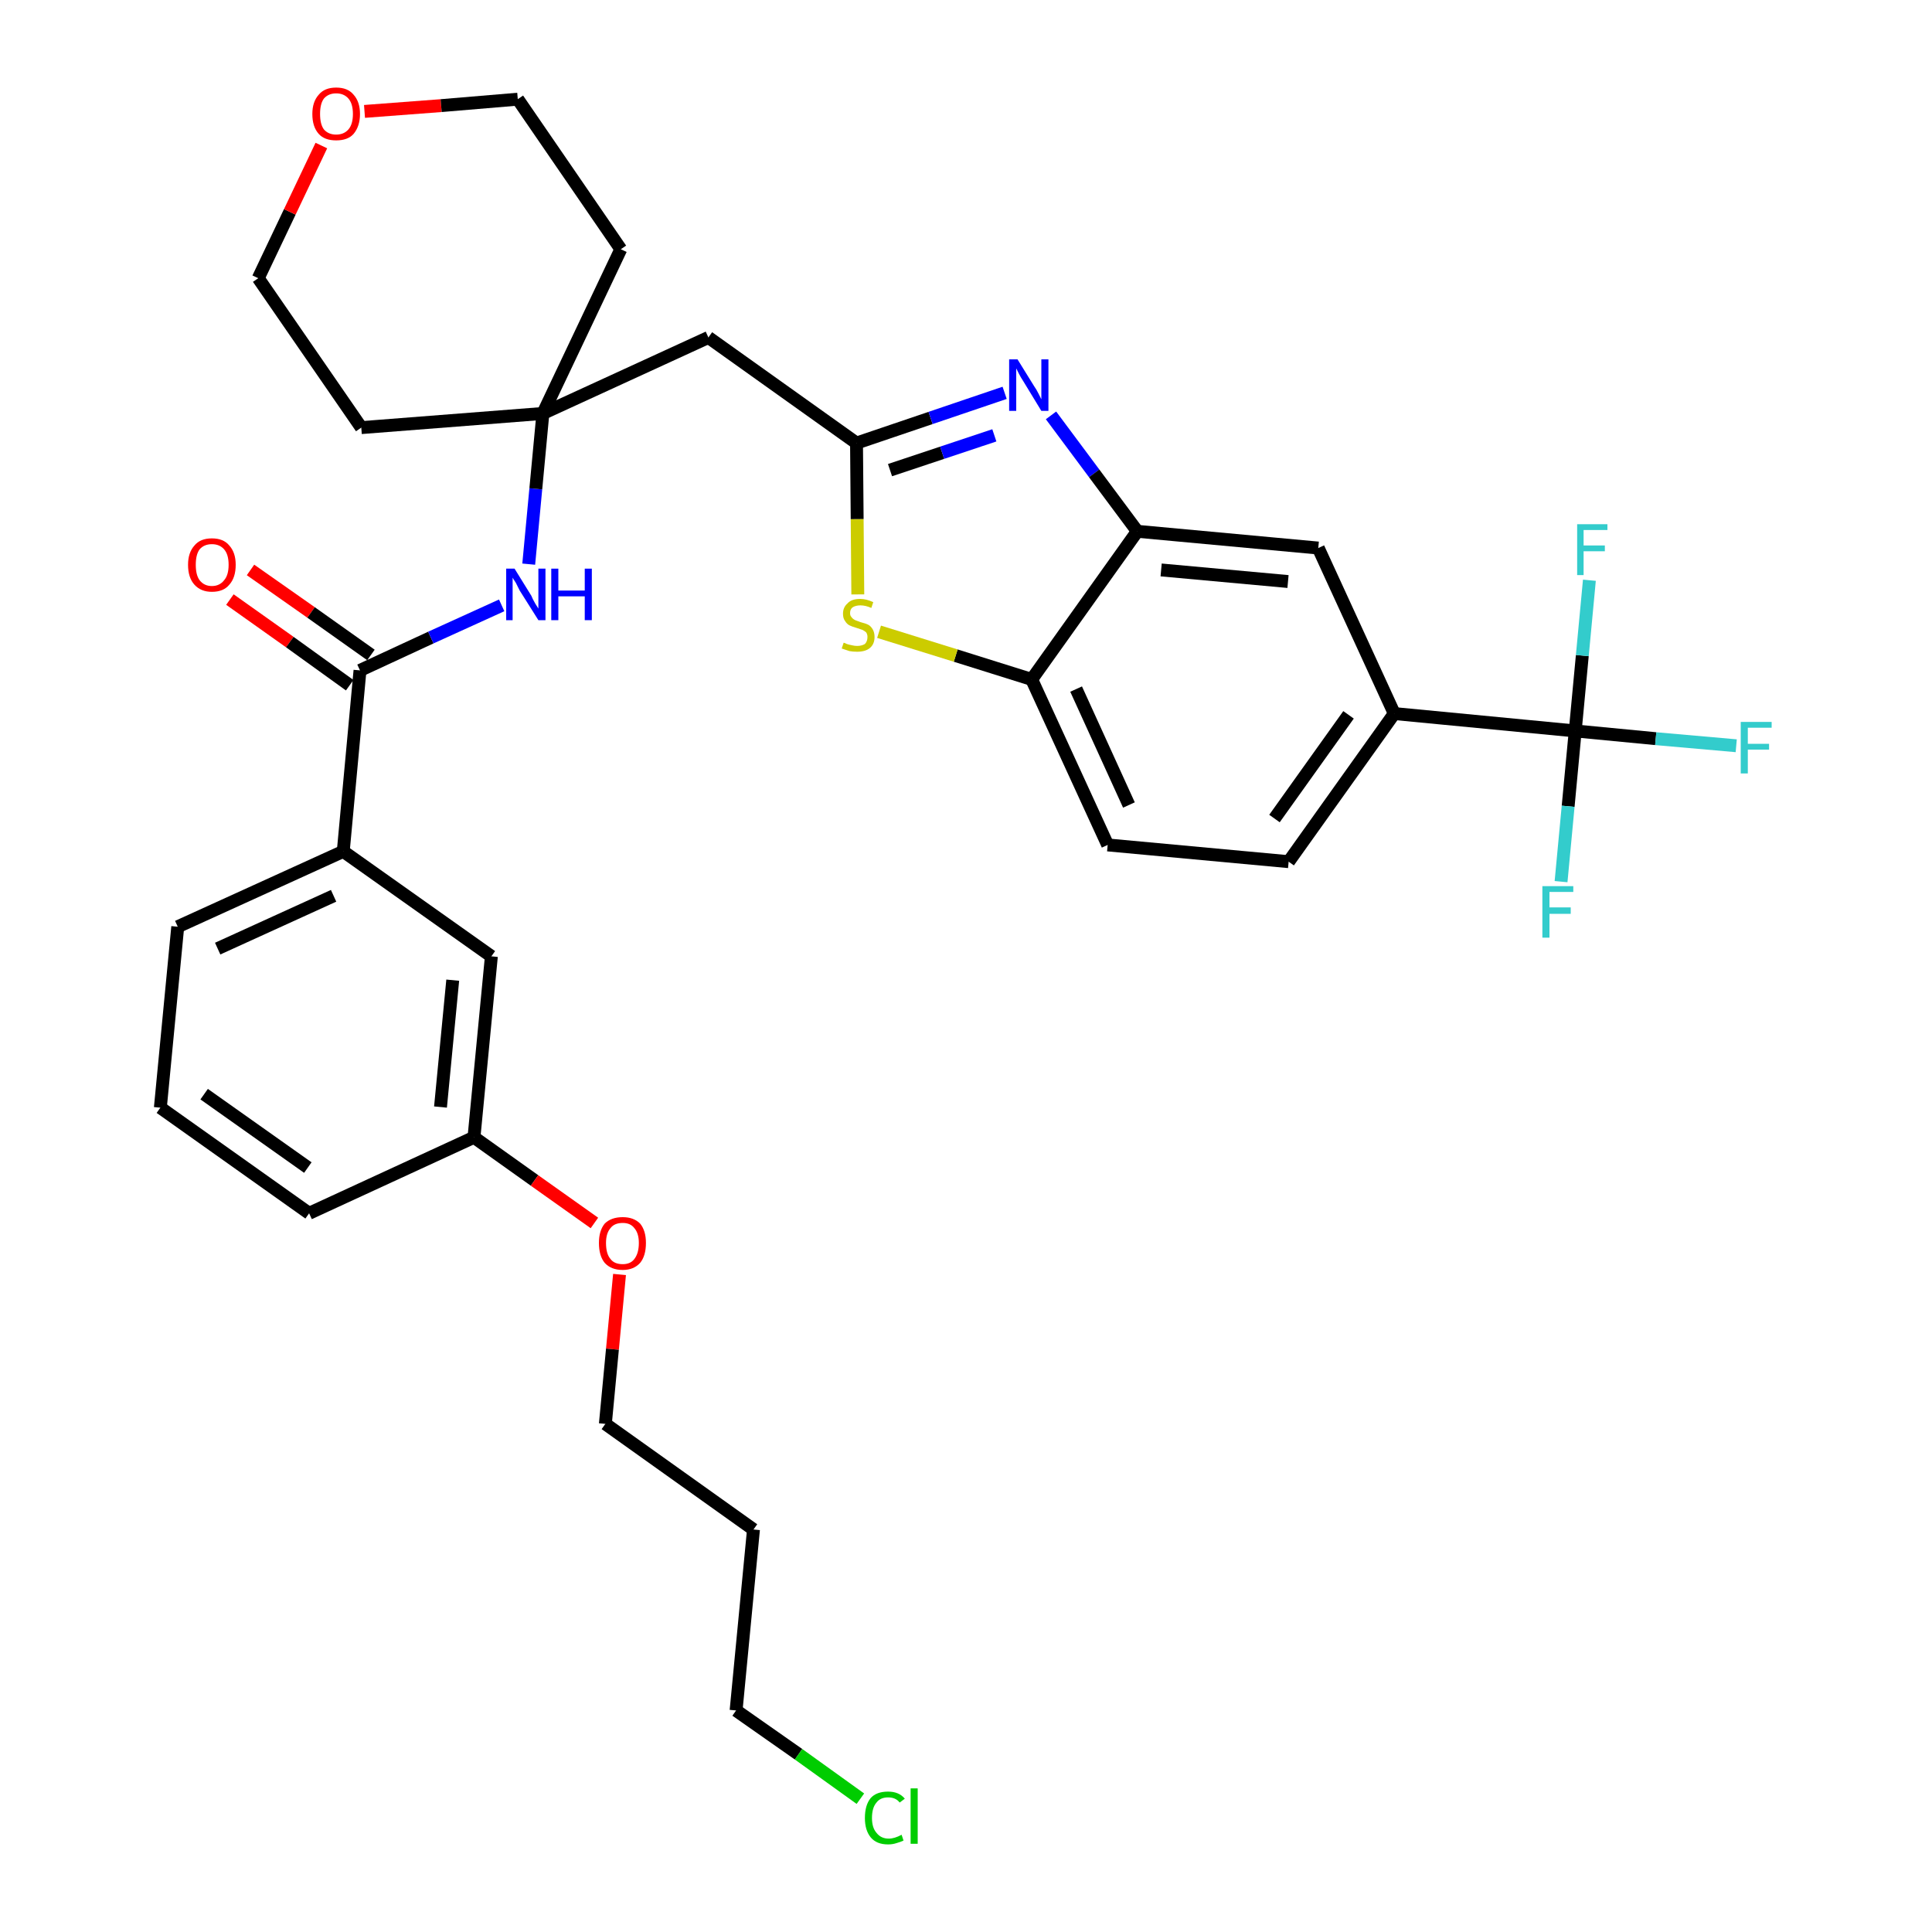 <?xml version='1.0' encoding='iso-8859-1'?>
<svg version='1.1' baseProfile='full'
              xmlns='http://www.w3.org/2000/svg'
                      xmlns:rdkit='http://www.rdkit.org/xml'
                      xmlns:xlink='http://www.w3.org/1999/xlink'
                  xml:space='preserve'
width='300px' height='300px' viewBox='0 0 300 300'>
<!-- END OF HEADER -->
<path class='bond-0 atom-0 atom-1' d='M 35.7,93.1 L 45.0,99.7' style='fill:none;fill-rule:evenodd;stroke:#FF0000;stroke-width:2.0px;stroke-linecap:butt;stroke-linejoin:miter;stroke-opacity:1' />
<path class='bond-0 atom-0 atom-1' d='M 45.0,99.7 L 54.3,106.4' style='fill:none;fill-rule:evenodd;stroke:#000000;stroke-width:2.0px;stroke-linecap:butt;stroke-linejoin:miter;stroke-opacity:1' />
<path class='bond-0 atom-0 atom-1' d='M 38.9,88.5 L 48.3,95.1' style='fill:none;fill-rule:evenodd;stroke:#FF0000;stroke-width:2.0px;stroke-linecap:butt;stroke-linejoin:miter;stroke-opacity:1' />
<path class='bond-0 atom-0 atom-1' d='M 48.3,95.1 L 57.6,101.7' style='fill:none;fill-rule:evenodd;stroke:#000000;stroke-width:2.0px;stroke-linecap:butt;stroke-linejoin:miter;stroke-opacity:1' />
<path class='bond-1 atom-1 atom-2' d='M 55.9,104.1 L 66.9,99.0' style='fill:none;fill-rule:evenodd;stroke:#000000;stroke-width:2.0px;stroke-linecap:butt;stroke-linejoin:miter;stroke-opacity:1' />
<path class='bond-1 atom-1 atom-2' d='M 66.9,99.0 L 77.9,94.0' style='fill:none;fill-rule:evenodd;stroke:#0000FF;stroke-width:2.0px;stroke-linecap:butt;stroke-linejoin:miter;stroke-opacity:1' />
<path class='bond-22 atom-1 atom-23' d='M 55.9,104.1 L 53.3,132.2' style='fill:none;fill-rule:evenodd;stroke:#000000;stroke-width:2.0px;stroke-linecap:butt;stroke-linejoin:miter;stroke-opacity:1' />
<path class='bond-2 atom-2 atom-3' d='M 82.1,87.6 L 83.2,75.9' style='fill:none;fill-rule:evenodd;stroke:#0000FF;stroke-width:2.0px;stroke-linecap:butt;stroke-linejoin:miter;stroke-opacity:1' />
<path class='bond-2 atom-2 atom-3' d='M 83.2,75.9 L 84.3,64.2' style='fill:none;fill-rule:evenodd;stroke:#000000;stroke-width:2.0px;stroke-linecap:butt;stroke-linejoin:miter;stroke-opacity:1' />
<path class='bond-3 atom-3 atom-4' d='M 84.3,64.2 L 110.0,52.4' style='fill:none;fill-rule:evenodd;stroke:#000000;stroke-width:2.0px;stroke-linecap:butt;stroke-linejoin:miter;stroke-opacity:1' />
<path class='bond-17 atom-3 atom-18' d='M 84.3,64.2 L 56.1,66.4' style='fill:none;fill-rule:evenodd;stroke:#000000;stroke-width:2.0px;stroke-linecap:butt;stroke-linejoin:miter;stroke-opacity:1' />
<path class='bond-33 atom-22 atom-3' d='M 96.4,38.7 L 84.3,64.2' style='fill:none;fill-rule:evenodd;stroke:#000000;stroke-width:2.0px;stroke-linecap:butt;stroke-linejoin:miter;stroke-opacity:1' />
<path class='bond-4 atom-4 atom-5' d='M 110.0,52.4 L 133.0,68.8' style='fill:none;fill-rule:evenodd;stroke:#000000;stroke-width:2.0px;stroke-linecap:butt;stroke-linejoin:miter;stroke-opacity:1' />
<path class='bond-5 atom-5 atom-6' d='M 133.0,68.8 L 144.5,64.9' style='fill:none;fill-rule:evenodd;stroke:#000000;stroke-width:2.0px;stroke-linecap:butt;stroke-linejoin:miter;stroke-opacity:1' />
<path class='bond-5 atom-5 atom-6' d='M 144.5,64.9 L 156.0,61.0' style='fill:none;fill-rule:evenodd;stroke:#0000FF;stroke-width:2.0px;stroke-linecap:butt;stroke-linejoin:miter;stroke-opacity:1' />
<path class='bond-5 atom-5 atom-6' d='M 138.2,73.0 L 146.3,70.3' style='fill:none;fill-rule:evenodd;stroke:#000000;stroke-width:2.0px;stroke-linecap:butt;stroke-linejoin:miter;stroke-opacity:1' />
<path class='bond-5 atom-5 atom-6' d='M 146.3,70.3 L 154.4,67.6' style='fill:none;fill-rule:evenodd;stroke:#0000FF;stroke-width:2.0px;stroke-linecap:butt;stroke-linejoin:miter;stroke-opacity:1' />
<path class='bond-35 atom-17 atom-5' d='M 133.2,92.3 L 133.1,80.6' style='fill:none;fill-rule:evenodd;stroke:#CCCC00;stroke-width:2.0px;stroke-linecap:butt;stroke-linejoin:miter;stroke-opacity:1' />
<path class='bond-35 atom-17 atom-5' d='M 133.1,80.6 L 133.0,68.8' style='fill:none;fill-rule:evenodd;stroke:#000000;stroke-width:2.0px;stroke-linecap:butt;stroke-linejoin:miter;stroke-opacity:1' />
<path class='bond-6 atom-6 atom-7' d='M 163.2,64.5 L 169.9,73.5' style='fill:none;fill-rule:evenodd;stroke:#0000FF;stroke-width:2.0px;stroke-linecap:butt;stroke-linejoin:miter;stroke-opacity:1' />
<path class='bond-6 atom-6 atom-7' d='M 169.9,73.5 L 176.6,82.5' style='fill:none;fill-rule:evenodd;stroke:#000000;stroke-width:2.0px;stroke-linecap:butt;stroke-linejoin:miter;stroke-opacity:1' />
<path class='bond-7 atom-7 atom-8' d='M 176.6,82.5 L 204.7,85.1' style='fill:none;fill-rule:evenodd;stroke:#000000;stroke-width:2.0px;stroke-linecap:butt;stroke-linejoin:miter;stroke-opacity:1' />
<path class='bond-7 atom-7 atom-8' d='M 180.3,88.5 L 200.0,90.3' style='fill:none;fill-rule:evenodd;stroke:#000000;stroke-width:2.0px;stroke-linecap:butt;stroke-linejoin:miter;stroke-opacity:1' />
<path class='bond-36 atom-16 atom-7' d='M 160.2,105.5 L 176.6,82.5' style='fill:none;fill-rule:evenodd;stroke:#000000;stroke-width:2.0px;stroke-linecap:butt;stroke-linejoin:miter;stroke-opacity:1' />
<path class='bond-8 atom-8 atom-9' d='M 204.7,85.1 L 216.5,110.8' style='fill:none;fill-rule:evenodd;stroke:#000000;stroke-width:2.0px;stroke-linecap:butt;stroke-linejoin:miter;stroke-opacity:1' />
<path class='bond-9 atom-9 atom-10' d='M 216.5,110.8 L 244.6,113.5' style='fill:none;fill-rule:evenodd;stroke:#000000;stroke-width:2.0px;stroke-linecap:butt;stroke-linejoin:miter;stroke-opacity:1' />
<path class='bond-13 atom-9 atom-14' d='M 216.5,110.8 L 200.1,133.8' style='fill:none;fill-rule:evenodd;stroke:#000000;stroke-width:2.0px;stroke-linecap:butt;stroke-linejoin:miter;stroke-opacity:1' />
<path class='bond-13 atom-9 atom-14' d='M 209.4,111.0 L 197.9,127.1' style='fill:none;fill-rule:evenodd;stroke:#000000;stroke-width:2.0px;stroke-linecap:butt;stroke-linejoin:miter;stroke-opacity:1' />
<path class='bond-10 atom-10 atom-11' d='M 244.6,113.5 L 257.1,114.7' style='fill:none;fill-rule:evenodd;stroke:#000000;stroke-width:2.0px;stroke-linecap:butt;stroke-linejoin:miter;stroke-opacity:1' />
<path class='bond-10 atom-10 atom-11' d='M 257.1,114.7 L 269.6,115.8' style='fill:none;fill-rule:evenodd;stroke:#33CCCC;stroke-width:2.0px;stroke-linecap:butt;stroke-linejoin:miter;stroke-opacity:1' />
<path class='bond-11 atom-10 atom-12' d='M 244.6,113.5 L 243.5,125.2' style='fill:none;fill-rule:evenodd;stroke:#000000;stroke-width:2.0px;stroke-linecap:butt;stroke-linejoin:miter;stroke-opacity:1' />
<path class='bond-11 atom-10 atom-12' d='M 243.5,125.2 L 242.4,136.9' style='fill:none;fill-rule:evenodd;stroke:#33CCCC;stroke-width:2.0px;stroke-linecap:butt;stroke-linejoin:miter;stroke-opacity:1' />
<path class='bond-12 atom-10 atom-13' d='M 244.6,113.5 L 245.7,101.8' style='fill:none;fill-rule:evenodd;stroke:#000000;stroke-width:2.0px;stroke-linecap:butt;stroke-linejoin:miter;stroke-opacity:1' />
<path class='bond-12 atom-10 atom-13' d='M 245.7,101.8 L 246.8,90.1' style='fill:none;fill-rule:evenodd;stroke:#33CCCC;stroke-width:2.0px;stroke-linecap:butt;stroke-linejoin:miter;stroke-opacity:1' />
<path class='bond-14 atom-14 atom-15' d='M 200.1,133.8 L 172.0,131.2' style='fill:none;fill-rule:evenodd;stroke:#000000;stroke-width:2.0px;stroke-linecap:butt;stroke-linejoin:miter;stroke-opacity:1' />
<path class='bond-15 atom-15 atom-16' d='M 172.0,131.2 L 160.2,105.5' style='fill:none;fill-rule:evenodd;stroke:#000000;stroke-width:2.0px;stroke-linecap:butt;stroke-linejoin:miter;stroke-opacity:1' />
<path class='bond-15 atom-15 atom-16' d='M 175.3,125.0 L 167.1,107.0' style='fill:none;fill-rule:evenodd;stroke:#000000;stroke-width:2.0px;stroke-linecap:butt;stroke-linejoin:miter;stroke-opacity:1' />
<path class='bond-16 atom-16 atom-17' d='M 160.2,105.5 L 148.4,101.8' style='fill:none;fill-rule:evenodd;stroke:#000000;stroke-width:2.0px;stroke-linecap:butt;stroke-linejoin:miter;stroke-opacity:1' />
<path class='bond-16 atom-16 atom-17' d='M 148.4,101.8 L 136.5,98.1' style='fill:none;fill-rule:evenodd;stroke:#CCCC00;stroke-width:2.0px;stroke-linecap:butt;stroke-linejoin:miter;stroke-opacity:1' />
<path class='bond-18 atom-18 atom-19' d='M 56.1,66.4 L 40.1,43.2' style='fill:none;fill-rule:evenodd;stroke:#000000;stroke-width:2.0px;stroke-linecap:butt;stroke-linejoin:miter;stroke-opacity:1' />
<path class='bond-19 atom-19 atom-20' d='M 40.1,43.2 L 45.0,32.9' style='fill:none;fill-rule:evenodd;stroke:#000000;stroke-width:2.0px;stroke-linecap:butt;stroke-linejoin:miter;stroke-opacity:1' />
<path class='bond-19 atom-19 atom-20' d='M 45.0,32.9 L 49.9,22.6' style='fill:none;fill-rule:evenodd;stroke:#FF0000;stroke-width:2.0px;stroke-linecap:butt;stroke-linejoin:miter;stroke-opacity:1' />
<path class='bond-20 atom-20 atom-21' d='M 56.6,17.3 L 68.5,16.4' style='fill:none;fill-rule:evenodd;stroke:#FF0000;stroke-width:2.0px;stroke-linecap:butt;stroke-linejoin:miter;stroke-opacity:1' />
<path class='bond-20 atom-20 atom-21' d='M 68.5,16.4 L 80.4,15.4' style='fill:none;fill-rule:evenodd;stroke:#000000;stroke-width:2.0px;stroke-linecap:butt;stroke-linejoin:miter;stroke-opacity:1' />
<path class='bond-21 atom-21 atom-22' d='M 80.4,15.4 L 96.4,38.7' style='fill:none;fill-rule:evenodd;stroke:#000000;stroke-width:2.0px;stroke-linecap:butt;stroke-linejoin:miter;stroke-opacity:1' />
<path class='bond-23 atom-23 atom-24' d='M 53.3,132.2 L 27.6,143.9' style='fill:none;fill-rule:evenodd;stroke:#000000;stroke-width:2.0px;stroke-linecap:butt;stroke-linejoin:miter;stroke-opacity:1' />
<path class='bond-23 atom-23 atom-24' d='M 51.8,139.1 L 33.8,147.3' style='fill:none;fill-rule:evenodd;stroke:#000000;stroke-width:2.0px;stroke-linecap:butt;stroke-linejoin:miter;stroke-opacity:1' />
<path class='bond-34 atom-33 atom-23' d='M 76.3,148.5 L 53.3,132.2' style='fill:none;fill-rule:evenodd;stroke:#000000;stroke-width:2.0px;stroke-linecap:butt;stroke-linejoin:miter;stroke-opacity:1' />
<path class='bond-24 atom-24 atom-25' d='M 27.6,143.9 L 24.9,172.0' style='fill:none;fill-rule:evenodd;stroke:#000000;stroke-width:2.0px;stroke-linecap:butt;stroke-linejoin:miter;stroke-opacity:1' />
<path class='bond-25 atom-25 atom-26' d='M 24.9,172.0 L 48.0,188.4' style='fill:none;fill-rule:evenodd;stroke:#000000;stroke-width:2.0px;stroke-linecap:butt;stroke-linejoin:miter;stroke-opacity:1' />
<path class='bond-25 atom-25 atom-26' d='M 31.7,169.9 L 47.8,181.3' style='fill:none;fill-rule:evenodd;stroke:#000000;stroke-width:2.0px;stroke-linecap:butt;stroke-linejoin:miter;stroke-opacity:1' />
<path class='bond-26 atom-26 atom-27' d='M 48.0,188.4 L 73.6,176.6' style='fill:none;fill-rule:evenodd;stroke:#000000;stroke-width:2.0px;stroke-linecap:butt;stroke-linejoin:miter;stroke-opacity:1' />
<path class='bond-27 atom-27 atom-28' d='M 73.6,176.6 L 83.0,183.3' style='fill:none;fill-rule:evenodd;stroke:#000000;stroke-width:2.0px;stroke-linecap:butt;stroke-linejoin:miter;stroke-opacity:1' />
<path class='bond-27 atom-27 atom-28' d='M 83.0,183.3 L 92.3,189.9' style='fill:none;fill-rule:evenodd;stroke:#FF0000;stroke-width:2.0px;stroke-linecap:butt;stroke-linejoin:miter;stroke-opacity:1' />
<path class='bond-32 atom-27 atom-33' d='M 73.6,176.6 L 76.3,148.5' style='fill:none;fill-rule:evenodd;stroke:#000000;stroke-width:2.0px;stroke-linecap:butt;stroke-linejoin:miter;stroke-opacity:1' />
<path class='bond-32 atom-27 atom-33' d='M 68.4,171.9 L 70.3,152.2' style='fill:none;fill-rule:evenodd;stroke:#000000;stroke-width:2.0px;stroke-linecap:butt;stroke-linejoin:miter;stroke-opacity:1' />
<path class='bond-28 atom-28 atom-29' d='M 96.2,197.9 L 95.1,209.5' style='fill:none;fill-rule:evenodd;stroke:#FF0000;stroke-width:2.0px;stroke-linecap:butt;stroke-linejoin:miter;stroke-opacity:1' />
<path class='bond-28 atom-28 atom-29' d='M 95.1,209.5 L 94.0,221.1' style='fill:none;fill-rule:evenodd;stroke:#000000;stroke-width:2.0px;stroke-linecap:butt;stroke-linejoin:miter;stroke-opacity:1' />
<path class='bond-29 atom-29 atom-30' d='M 94.0,221.1 L 117.0,237.5' style='fill:none;fill-rule:evenodd;stroke:#000000;stroke-width:2.0px;stroke-linecap:butt;stroke-linejoin:miter;stroke-opacity:1' />
<path class='bond-30 atom-30 atom-31' d='M 117.0,237.5 L 114.3,265.6' style='fill:none;fill-rule:evenodd;stroke:#000000;stroke-width:2.0px;stroke-linecap:butt;stroke-linejoin:miter;stroke-opacity:1' />
<path class='bond-31 atom-31 atom-32' d='M 114.3,265.6 L 124.0,272.4' style='fill:none;fill-rule:evenodd;stroke:#000000;stroke-width:2.0px;stroke-linecap:butt;stroke-linejoin:miter;stroke-opacity:1' />
<path class='bond-31 atom-31 atom-32' d='M 124.0,272.4 L 133.6,279.3' style='fill:none;fill-rule:evenodd;stroke:#00CC00;stroke-width:2.0px;stroke-linecap:butt;stroke-linejoin:miter;stroke-opacity:1' />
<path  class='atom-0' d='M 29.2 87.7
Q 29.2 85.8, 30.2 84.7
Q 31.1 83.6, 32.9 83.6
Q 34.7 83.6, 35.6 84.7
Q 36.6 85.8, 36.6 87.7
Q 36.6 89.7, 35.6 90.8
Q 34.7 91.9, 32.9 91.9
Q 31.2 91.9, 30.2 90.8
Q 29.2 89.7, 29.2 87.7
M 32.9 91.0
Q 34.1 91.0, 34.8 90.1
Q 35.5 89.3, 35.5 87.7
Q 35.5 86.1, 34.8 85.3
Q 34.1 84.5, 32.9 84.5
Q 31.7 84.5, 31.0 85.3
Q 30.4 86.1, 30.4 87.7
Q 30.4 89.3, 31.0 90.1
Q 31.7 91.0, 32.9 91.0
' fill='#FF0000'/>
<path  class='atom-2' d='M 79.9 88.3
L 82.5 92.5
Q 82.7 93.0, 83.1 93.7
Q 83.6 94.5, 83.6 94.5
L 83.6 88.3
L 84.7 88.3
L 84.7 96.3
L 83.6 96.3
L 80.7 91.7
Q 80.4 91.1, 80.1 90.5
Q 79.7 89.9, 79.6 89.7
L 79.6 96.3
L 78.6 96.3
L 78.6 88.3
L 79.9 88.3
' fill='#0000FF'/>
<path  class='atom-2' d='M 85.6 88.3
L 86.7 88.3
L 86.7 91.7
L 90.8 91.7
L 90.8 88.3
L 91.9 88.3
L 91.9 96.3
L 90.8 96.3
L 90.8 92.6
L 86.7 92.6
L 86.7 96.3
L 85.6 96.3
L 85.6 88.3
' fill='#0000FF'/>
<path  class='atom-6' d='M 158.0 55.8
L 160.6 60.0
Q 160.9 60.4, 161.3 61.2
Q 161.7 62.0, 161.7 62.0
L 161.7 55.8
L 162.8 55.8
L 162.8 63.8
L 161.7 63.8
L 158.9 59.2
Q 158.5 58.6, 158.2 58.0
Q 157.9 57.4, 157.8 57.2
L 157.8 63.8
L 156.7 63.8
L 156.7 55.8
L 158.0 55.8
' fill='#0000FF'/>
<path  class='atom-11' d='M 270.3 112.1
L 275.1 112.1
L 275.1 113.0
L 271.4 113.0
L 271.4 115.5
L 274.7 115.5
L 274.7 116.4
L 271.4 116.4
L 271.4 120.1
L 270.3 120.1
L 270.3 112.1
' fill='#33CCCC'/>
<path  class='atom-12' d='M 239.5 137.6
L 244.3 137.6
L 244.3 138.5
L 240.6 138.5
L 240.6 140.9
L 243.9 140.9
L 243.9 141.9
L 240.6 141.9
L 240.6 145.6
L 239.5 145.6
L 239.5 137.6
' fill='#33CCCC'/>
<path  class='atom-13' d='M 244.9 81.4
L 249.6 81.4
L 249.6 82.3
L 245.9 82.3
L 245.9 84.7
L 249.2 84.7
L 249.2 85.6
L 245.9 85.6
L 245.9 89.3
L 244.9 89.3
L 244.9 81.4
' fill='#33CCCC'/>
<path  class='atom-17' d='M 131.0 99.8
Q 131.1 99.8, 131.5 100.0
Q 131.8 100.1, 132.3 100.2
Q 132.7 100.3, 133.1 100.3
Q 133.8 100.3, 134.3 100.0
Q 134.7 99.6, 134.7 98.9
Q 134.7 98.5, 134.5 98.2
Q 134.3 98.0, 133.9 97.8
Q 133.6 97.7, 133.0 97.5
Q 132.3 97.3, 131.9 97.1
Q 131.5 96.9, 131.2 96.4
Q 130.9 96.0, 130.9 95.3
Q 130.9 94.3, 131.6 93.7
Q 132.2 93.0, 133.6 93.0
Q 134.5 93.0, 135.6 93.5
L 135.3 94.4
Q 134.4 94.0, 133.6 94.0
Q 132.9 94.0, 132.4 94.3
Q 132.0 94.6, 132.0 95.2
Q 132.0 95.6, 132.2 95.8
Q 132.4 96.1, 132.8 96.3
Q 133.1 96.4, 133.6 96.6
Q 134.4 96.8, 134.8 97.0
Q 135.2 97.2, 135.5 97.7
Q 135.8 98.2, 135.8 98.9
Q 135.8 100.0, 135.1 100.6
Q 134.4 101.2, 133.1 101.2
Q 132.4 101.2, 131.9 101.1
Q 131.3 100.9, 130.7 100.7
L 131.0 99.8
' fill='#CCCC00'/>
<path  class='atom-20' d='M 48.5 17.7
Q 48.5 15.8, 49.5 14.7
Q 50.4 13.6, 52.2 13.6
Q 54.0 13.6, 54.9 14.7
Q 55.9 15.8, 55.9 17.7
Q 55.9 19.6, 54.9 20.8
Q 54.0 21.8, 52.2 21.8
Q 50.4 21.8, 49.5 20.8
Q 48.5 19.7, 48.5 17.7
M 52.2 20.9
Q 53.4 20.9, 54.1 20.1
Q 54.8 19.3, 54.8 17.7
Q 54.8 16.1, 54.1 15.3
Q 53.4 14.5, 52.2 14.5
Q 51.0 14.5, 50.3 15.3
Q 49.7 16.1, 49.7 17.7
Q 49.7 19.3, 50.3 20.1
Q 51.0 20.9, 52.2 20.9
' fill='#FF0000'/>
<path  class='atom-28' d='M 93.0 193.0
Q 93.0 191.1, 93.9 190.0
Q 94.9 189.0, 96.7 189.0
Q 98.4 189.0, 99.4 190.0
Q 100.3 191.1, 100.3 193.0
Q 100.3 195.0, 99.4 196.1
Q 98.4 197.2, 96.7 197.2
Q 94.9 197.2, 93.9 196.1
Q 93.0 195.0, 93.0 193.0
M 96.7 196.3
Q 97.9 196.3, 98.5 195.5
Q 99.2 194.6, 99.2 193.0
Q 99.2 191.5, 98.5 190.7
Q 97.9 189.9, 96.7 189.9
Q 95.4 189.9, 94.8 190.7
Q 94.1 191.5, 94.1 193.0
Q 94.1 194.7, 94.8 195.5
Q 95.4 196.3, 96.7 196.3
' fill='#FF0000'/>
<path  class='atom-32' d='M 134.3 282.3
Q 134.3 280.3, 135.2 279.2
Q 136.1 278.2, 137.9 278.2
Q 139.6 278.2, 140.5 279.3
L 139.7 279.9
Q 139.1 279.1, 137.9 279.1
Q 136.7 279.1, 136.1 279.9
Q 135.4 280.7, 135.4 282.3
Q 135.4 283.8, 136.1 284.6
Q 136.8 285.5, 138.0 285.5
Q 138.9 285.5, 140.0 284.9
L 140.3 285.8
Q 139.9 286.0, 139.2 286.2
Q 138.6 286.4, 137.9 286.4
Q 136.1 286.4, 135.2 285.3
Q 134.3 284.2, 134.3 282.3
' fill='#00CC00'/>
<path  class='atom-32' d='M 141.4 277.7
L 142.5 277.7
L 142.5 286.3
L 141.4 286.3
L 141.4 277.7
' fill='#00CC00'/>
</svg>
